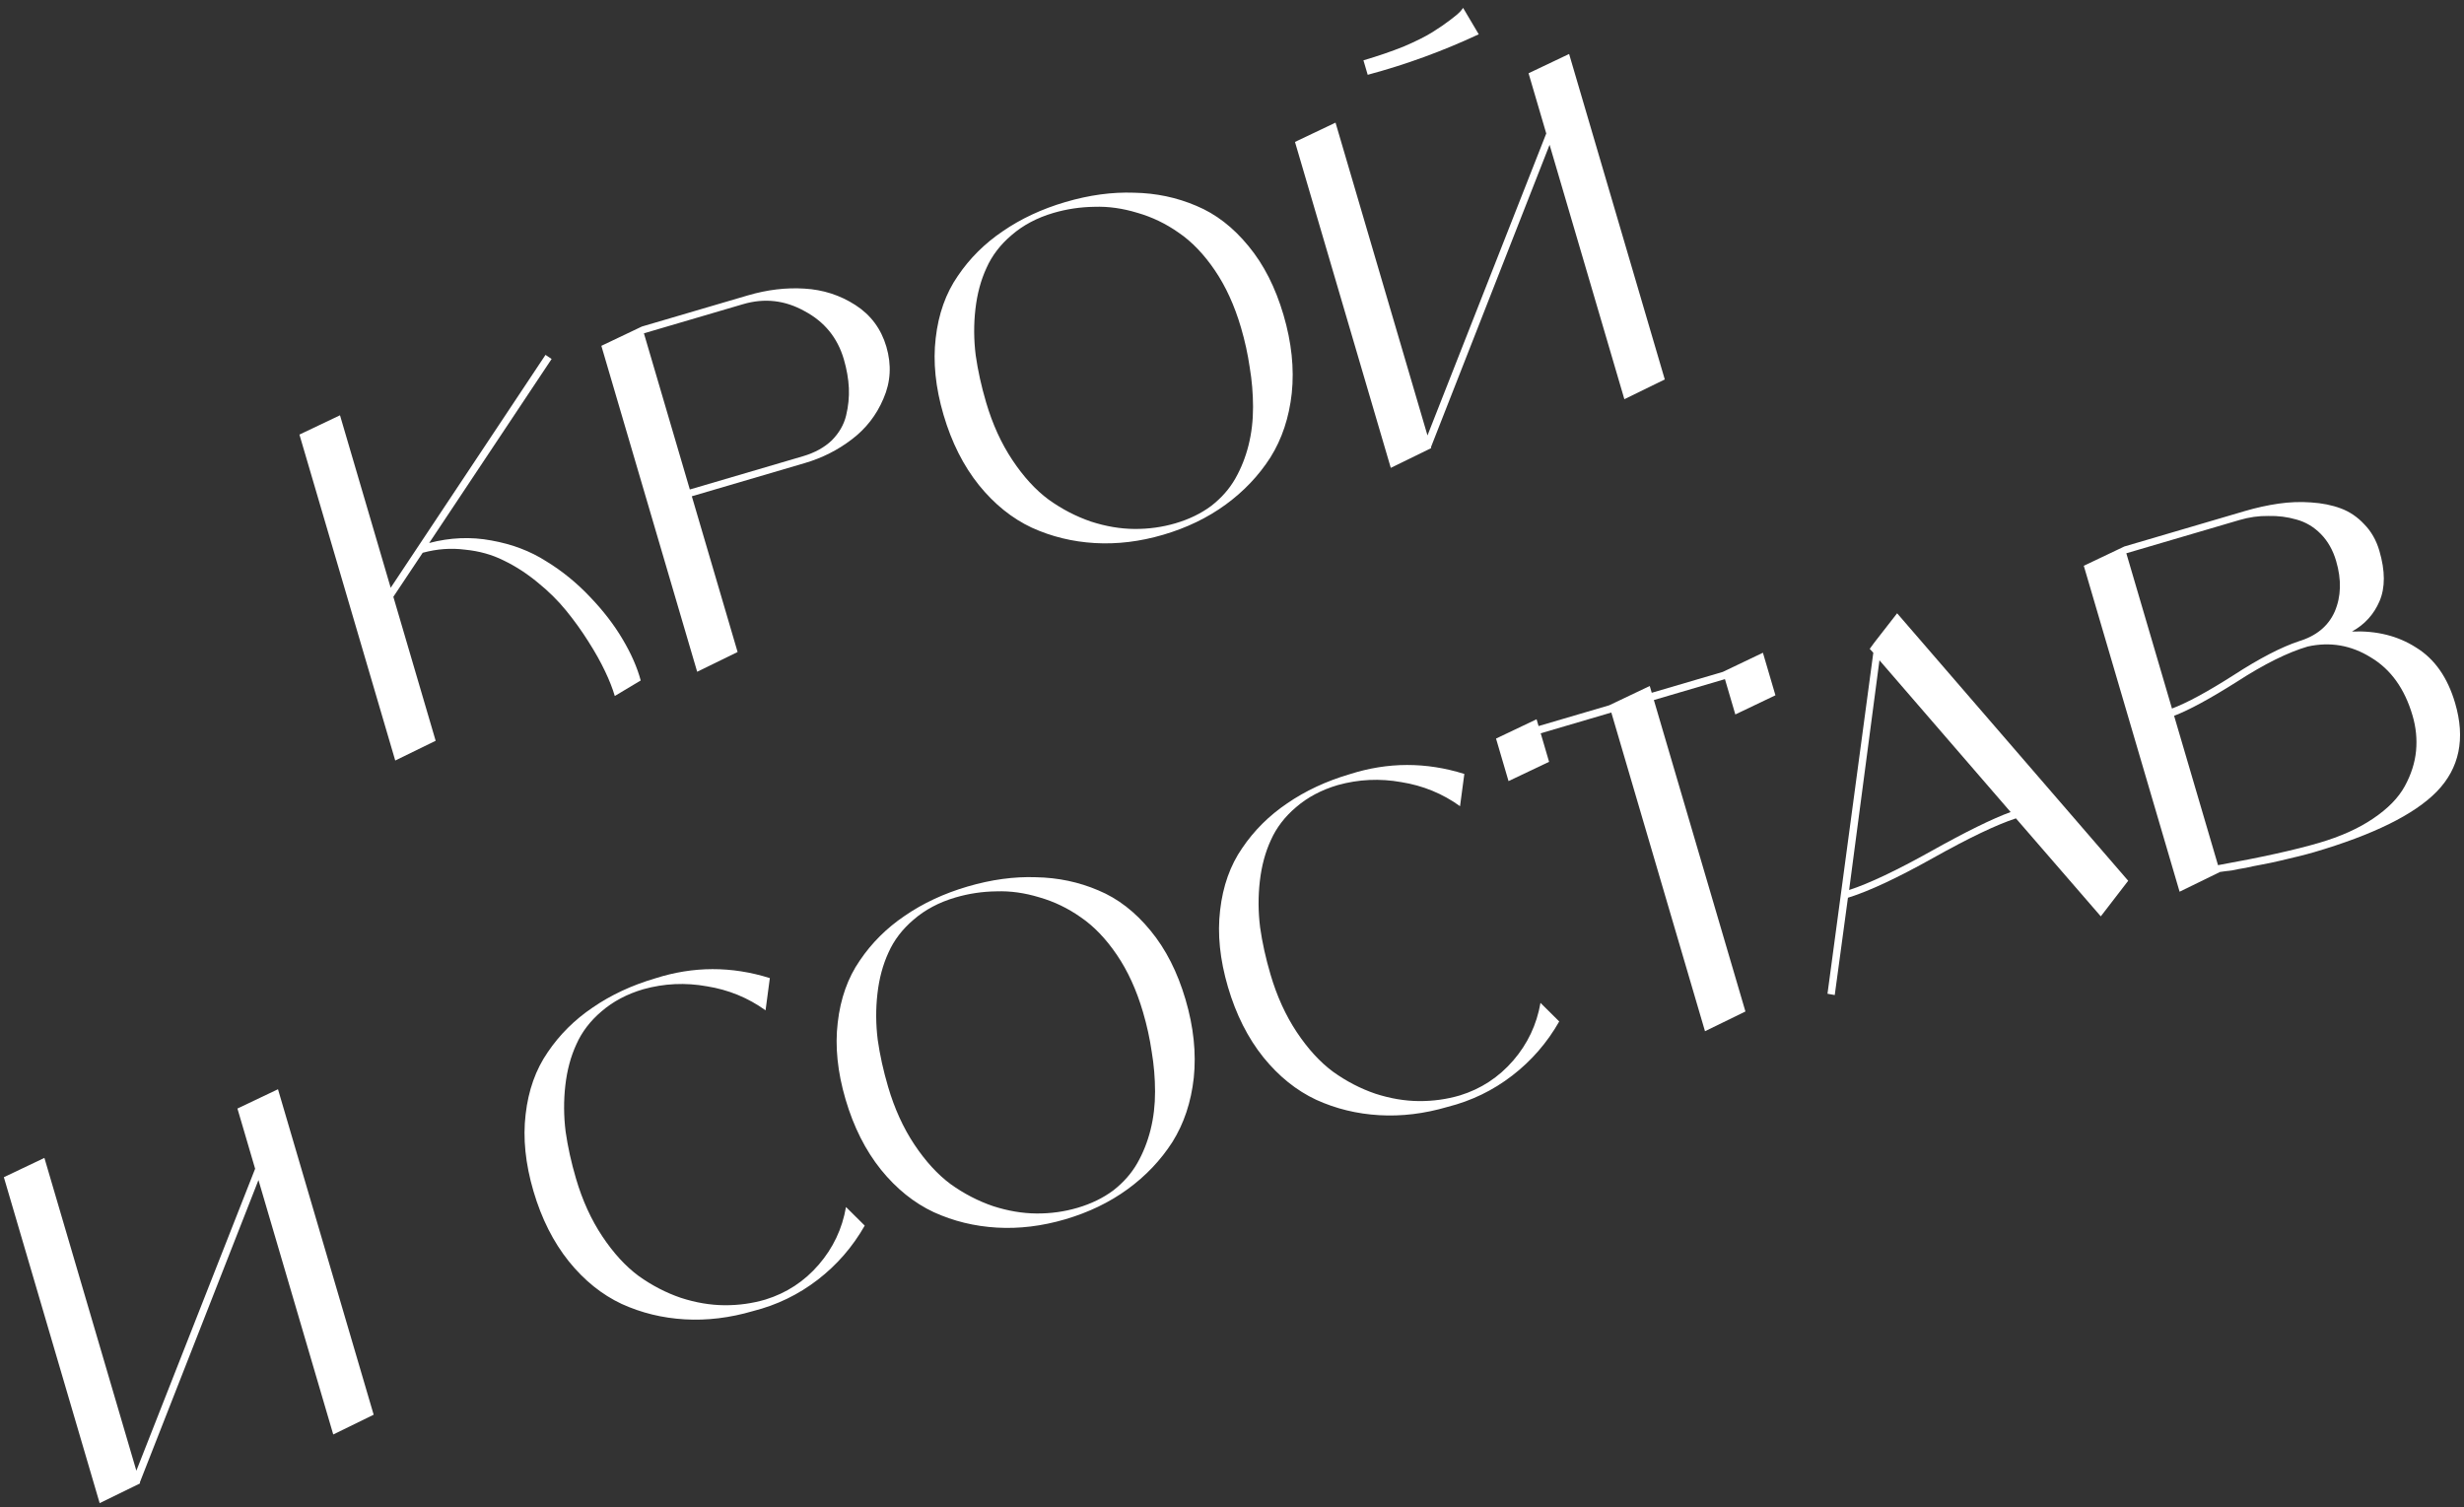 <svg width="188" height="115" viewBox="0 0 188 115" fill="none" xmlns="http://www.w3.org/2000/svg">
<rect x="0" y="0" width="188" height="115" fill="#333333" stroke="none"/>
<path d="M32.745 41.43C34.347 41.009 35.929 40.944 37.491 41.236C39.075 41.52 40.469 42.049 41.672 42.821C42.89 43.563 44.008 44.473 45.025 45.55C46.035 46.604 46.866 47.685 47.518 48.795C48.162 49.881 48.618 50.922 48.886 51.919L46.907 53.102C46.738 52.526 46.491 51.898 46.166 51.218C45.834 50.515 45.413 49.763 44.903 48.963C44.386 48.139 43.814 47.344 43.189 46.578C42.563 45.811 41.84 45.098 41.021 44.438C40.195 43.755 39.33 43.196 38.427 42.761C37.547 42.32 36.566 42.045 35.483 41.938C34.418 41.801 33.34 41.88 32.251 42.175L30.012 45.535L33.24 56.519L30.156 58.026L22.846 33.158L25.941 31.685L29.809 44.845L41.621 27.076L42.088 27.389L32.745 41.43Z" fill="white"/>
<path d="M57.06 22.538C58.533 22.105 59.971 21.932 61.373 22.02C62.798 22.102 64.096 22.52 65.269 23.276C66.442 24.032 67.228 25.09 67.627 26.448C68.034 27.83 67.96 29.152 67.405 30.416C66.874 31.672 66.066 32.711 64.981 33.53C63.919 34.342 62.732 34.941 61.419 35.327L52.785 37.865L56.278 49.747L53.193 51.254L45.883 26.386L48.977 24.913L57.06 22.538ZM61.267 34.809C62.165 34.545 62.897 34.142 63.464 33.601C64.023 33.036 64.388 32.404 64.557 31.703C64.726 31.003 64.797 30.307 64.768 29.615C64.733 28.9 64.604 28.162 64.381 27.402C63.9 25.768 62.904 24.547 61.391 23.741C59.894 22.905 58.329 22.727 56.694 23.208L49.13 25.431L52.633 37.347L61.267 34.809Z" fill="white"/>
<path d="M76.504 17.647C77.898 16.687 79.493 15.943 81.289 15.415C83.108 14.88 84.852 14.643 86.521 14.703C88.206 14.733 89.792 15.067 91.281 15.705C92.762 16.32 94.089 17.344 95.26 18.776C96.425 20.184 97.315 21.936 97.931 24.032C98.547 26.127 98.756 28.117 98.56 30.001C98.356 31.861 97.812 33.498 96.926 34.909C96.033 36.297 94.896 37.494 93.516 38.5C92.136 39.506 90.548 40.273 88.752 40.801C86.979 41.322 85.24 41.533 83.534 41.434C81.829 41.335 80.226 40.943 78.724 40.259C77.215 39.552 75.872 38.471 74.694 37.016C73.509 35.538 72.608 33.752 71.992 31.657C71.376 29.561 71.177 27.606 71.394 25.791C71.604 23.953 72.166 22.375 73.079 21.056C73.985 19.714 75.127 18.578 76.504 17.647ZM89.694 39.924C90.731 39.619 91.639 39.177 92.419 38.597C93.192 37.995 93.802 37.303 94.248 36.521C94.693 35.74 95.031 34.89 95.262 33.972C95.492 33.054 95.607 32.082 95.606 31.057C95.604 30.031 95.519 29.018 95.35 28.017C95.204 27.01 94.982 25.999 94.684 24.986C94.19 23.305 93.525 21.85 92.688 20.62C91.851 19.39 90.932 18.434 89.931 17.753C88.954 17.065 87.905 16.56 86.785 16.239C85.658 15.895 84.562 15.741 83.498 15.779C82.426 15.794 81.384 15.95 80.371 16.248C79.127 16.613 78.067 17.175 77.189 17.934C76.328 18.662 75.686 19.501 75.265 20.451C74.837 21.377 74.556 22.422 74.423 23.587C74.29 24.752 74.298 25.926 74.445 27.108C74.609 28.261 74.873 29.459 75.239 30.702C75.726 32.36 76.395 33.827 77.246 35.103C78.096 36.379 79.017 37.384 80.008 38.118C81.022 38.846 82.1 39.404 83.24 39.795C84.374 40.162 85.48 40.35 86.558 40.358C87.636 40.366 88.681 40.221 89.694 39.924Z" fill="white"/>
<path d="M111.634 0.604L112.826 2.617C110.077 3.901 107.253 4.931 104.354 5.708L104.029 4.603C105.134 4.278 106.157 3.928 107.097 3.551C108.03 3.152 108.761 2.787 109.289 2.456C109.818 2.126 110.265 1.819 110.632 1.536C111.022 1.247 111.293 1.017 111.443 0.848L111.634 0.604ZM116.627 5.59L119.721 4.118L127.021 28.951L123.937 30.458L118.231 11.047L109.179 34.121L109.199 34.19L106.115 35.697L98.805 10.829L101.899 9.357L108.915 33.223L117.977 10.184L116.627 5.59Z" fill="white"/>
<path d="M18.116 84.579L21.21 83.107L28.51 107.94L25.426 109.447L19.72 90.036L10.668 113.11L10.688 113.179L7.604 114.686L0.294 89.818L3.388 88.346L10.404 112.212L19.466 89.173L18.116 84.579Z" fill="white"/>
<path d="M64.548 92.093L65.978 93.511C65.054 95.134 63.858 96.511 62.39 97.643C60.921 98.775 59.279 99.571 57.463 100.03C55.69 100.551 53.951 100.762 52.245 100.663C50.54 100.564 48.937 100.172 47.435 99.488C45.926 98.781 44.583 97.7 43.405 96.245C42.22 94.767 41.319 92.98 40.703 90.885C40.087 88.79 39.888 86.835 40.105 85.02C40.315 83.182 40.877 81.603 41.79 80.284C42.696 78.942 43.838 77.806 45.216 76.876C46.609 75.916 48.204 75.172 50 74.644C52.904 73.715 55.817 73.709 58.738 74.627L58.411 77.087C57.078 76.128 55.585 75.516 53.931 75.252C52.294 74.958 50.678 75.032 49.082 75.477C47.839 75.842 46.778 76.404 45.9 77.162C45.039 77.891 44.397 78.73 43.976 79.679C43.548 80.606 43.267 81.651 43.134 82.816C43.002 83.981 43.009 85.154 43.156 86.337C43.32 87.489 43.584 88.687 43.95 89.93C44.437 91.588 45.106 93.055 45.957 94.331C46.807 95.607 47.728 96.612 48.719 97.347C49.733 98.074 50.811 98.633 51.951 99.023C53.085 99.39 54.191 99.578 55.269 99.586C56.347 99.595 57.392 99.45 58.406 99.152C60.011 98.655 61.364 97.77 62.465 96.495C63.566 95.221 64.261 93.754 64.548 92.093Z" fill="white"/>
<path d="M69.028 69.876C70.422 68.916 72.017 68.172 73.813 67.644C75.632 67.109 77.376 66.872 79.045 66.931C80.73 66.962 82.316 67.296 83.805 67.934C85.286 68.549 86.613 69.572 87.784 71.004C88.948 72.413 89.839 74.165 90.455 76.26C91.071 78.356 91.28 80.345 91.084 82.229C90.88 84.09 90.335 85.726 89.45 87.137C88.557 88.525 87.42 89.722 86.04 90.729C84.66 91.735 83.072 92.502 81.275 93.03C79.502 93.551 77.763 93.762 76.058 93.663C74.353 93.564 72.75 93.172 71.248 92.488C69.739 91.781 68.395 90.7 67.217 89.245C66.032 87.767 65.132 85.98 64.516 83.885C63.9 81.79 63.701 79.835 63.918 78.02C64.128 76.182 64.69 74.603 65.603 73.284C66.509 71.942 67.651 70.806 69.028 69.876ZM82.218 92.152C83.254 91.848 84.163 91.406 84.943 90.826C85.716 90.223 86.326 89.531 86.772 88.75C87.217 87.969 87.555 87.119 87.786 86.2C88.016 85.282 88.131 84.31 88.129 83.285C88.128 82.26 88.043 81.247 87.874 80.246C87.728 79.238 87.506 78.228 87.208 77.215C86.714 75.534 86.049 74.078 85.212 72.848C84.375 71.618 83.456 70.663 82.455 69.981C81.478 69.293 80.429 68.788 79.308 68.467C78.182 68.123 77.086 67.97 76.022 68.008C74.95 68.022 73.908 68.179 72.895 68.477C71.651 68.842 70.591 69.404 69.713 70.162C68.852 70.891 68.21 71.73 67.789 72.679C67.361 73.606 67.08 74.651 66.947 75.816C66.814 76.981 66.822 78.154 66.969 79.337C67.133 80.489 67.397 81.687 67.763 82.931C68.25 84.588 68.919 86.055 69.769 87.331C70.62 88.607 71.541 89.612 72.532 90.347C73.546 91.074 74.624 91.633 75.764 92.023C76.897 92.39 78.003 92.578 79.082 92.586C80.16 92.595 81.205 92.45 82.218 92.152Z" fill="white"/>
<path d="M117.537 76.517L118.967 77.935C118.043 79.558 116.847 80.935 115.378 82.067C113.91 83.199 112.268 83.994 110.451 84.453C108.678 84.974 106.939 85.186 105.234 85.086C103.529 84.987 101.925 84.596 100.423 83.911C98.915 83.204 97.571 82.123 96.393 80.668C95.208 79.191 94.308 77.404 93.692 75.309C93.076 73.213 92.876 71.258 93.094 69.443C93.304 67.605 93.865 66.027 94.778 64.708C95.685 63.366 96.827 62.23 98.204 61.299C99.598 60.339 101.193 59.595 102.989 59.067C105.893 58.139 108.805 58.133 111.727 59.05L111.399 61.511C110.067 60.551 108.574 59.94 106.92 59.675C105.283 59.381 103.666 59.456 102.07 59.9C100.827 60.266 99.766 60.828 98.889 61.586C98.027 62.315 97.386 63.153 96.964 64.103C96.536 65.029 96.256 66.075 96.123 67.239C95.99 68.404 95.997 69.578 96.145 70.76C96.308 71.913 96.573 73.111 96.939 74.354C97.426 76.012 98.095 77.479 98.945 78.755C99.796 80.031 100.716 81.036 101.708 81.77C102.722 82.498 103.799 83.057 104.94 83.447C106.073 83.814 107.179 84.002 108.257 84.01C109.335 84.018 110.381 83.874 111.394 83.576C112.999 83.079 114.352 82.193 115.454 80.919C116.555 79.645 117.249 78.177 117.537 76.517Z" fill="white"/>
<path d="M131.449 51.264L134.508 49.802L135.463 53.049L132.403 54.511L131.611 51.817L126.188 53.411L133.174 77.174L130.089 78.68L122.942 54.365L117.554 55.949L118.193 58.125L115.099 59.597L114.145 56.351L117.239 54.878L117.391 55.397L122.779 53.813L125.874 52.34L126.026 52.858L131.449 51.264Z" fill="white"/>
<path d="M160.288 69.916L153.812 62.439C152.329 62.925 150.224 63.931 147.496 65.459C144.768 66.986 142.601 67.998 140.996 68.495L139.989 75.92L139.435 75.821L142.931 49.803L142.657 49.508L143.004 49.031L144.748 46.792L162.379 67.2L160.288 69.916ZM141.086 67.906C142.615 67.406 144.701 66.418 147.343 64.941C149.986 63.463 152.008 62.469 153.408 61.957L143.4 50.378L141.086 67.906Z" fill="white"/>
<path d="M179.451 48.185C181.33 48.108 182.963 48.516 184.351 49.409C185.756 50.272 186.745 51.682 187.321 53.639C188.119 56.356 187.655 58.607 185.928 60.39C184.217 62.144 181.094 63.687 176.558 65.021C176.189 65.129 175.771 65.239 175.304 65.352C174.837 65.464 174.381 65.573 173.937 65.679C173.493 65.784 173.045 65.878 172.594 65.961C172.143 66.043 171.73 66.127 171.355 66.213C170.973 66.275 170.629 66.338 170.323 66.403C170.033 66.439 169.804 66.468 169.636 66.493L169.384 66.529L166.3 68.036L158.99 43.168L162.084 41.696L171.271 38.995C172.146 38.738 173.004 38.549 173.843 38.427C174.683 38.305 175.512 38.274 176.33 38.334C177.171 38.387 177.929 38.539 178.603 38.791C179.278 39.043 179.871 39.444 180.383 39.994C180.918 40.537 181.304 41.212 181.541 42.018C181.994 43.56 181.997 44.848 181.55 45.88C181.119 46.882 180.42 47.651 179.451 48.185ZM170.871 39.676L162.236 42.214L165.719 54.061C166.889 53.617 168.453 52.769 170.412 51.518C172.387 50.237 174.058 49.37 175.426 48.918L175.357 48.938C176.716 48.539 177.643 47.779 178.139 46.657C178.628 45.513 178.663 44.227 178.243 42.8C177.999 41.971 177.61 41.285 177.075 40.741C176.54 40.198 175.919 39.83 175.212 39.638C174.529 39.439 173.814 39.349 173.069 39.367C172.341 39.356 171.608 39.459 170.871 39.676ZM176.948 64.306C178.583 63.825 179.953 63.21 181.058 62.46C182.186 61.703 182.994 60.877 183.482 59.983C183.97 59.09 184.256 58.192 184.342 57.292C184.427 56.391 184.338 55.492 184.074 54.594C183.472 52.544 182.412 51.067 180.895 50.162C179.395 49.228 177.787 48.95 176.072 49.329C174.553 49.775 172.763 50.664 170.703 51.995C168.636 53.303 167.028 54.176 165.881 54.613L169.232 66.011C172.534 65.416 175.106 64.847 176.948 64.306Z" fill="white"/>
</svg>
